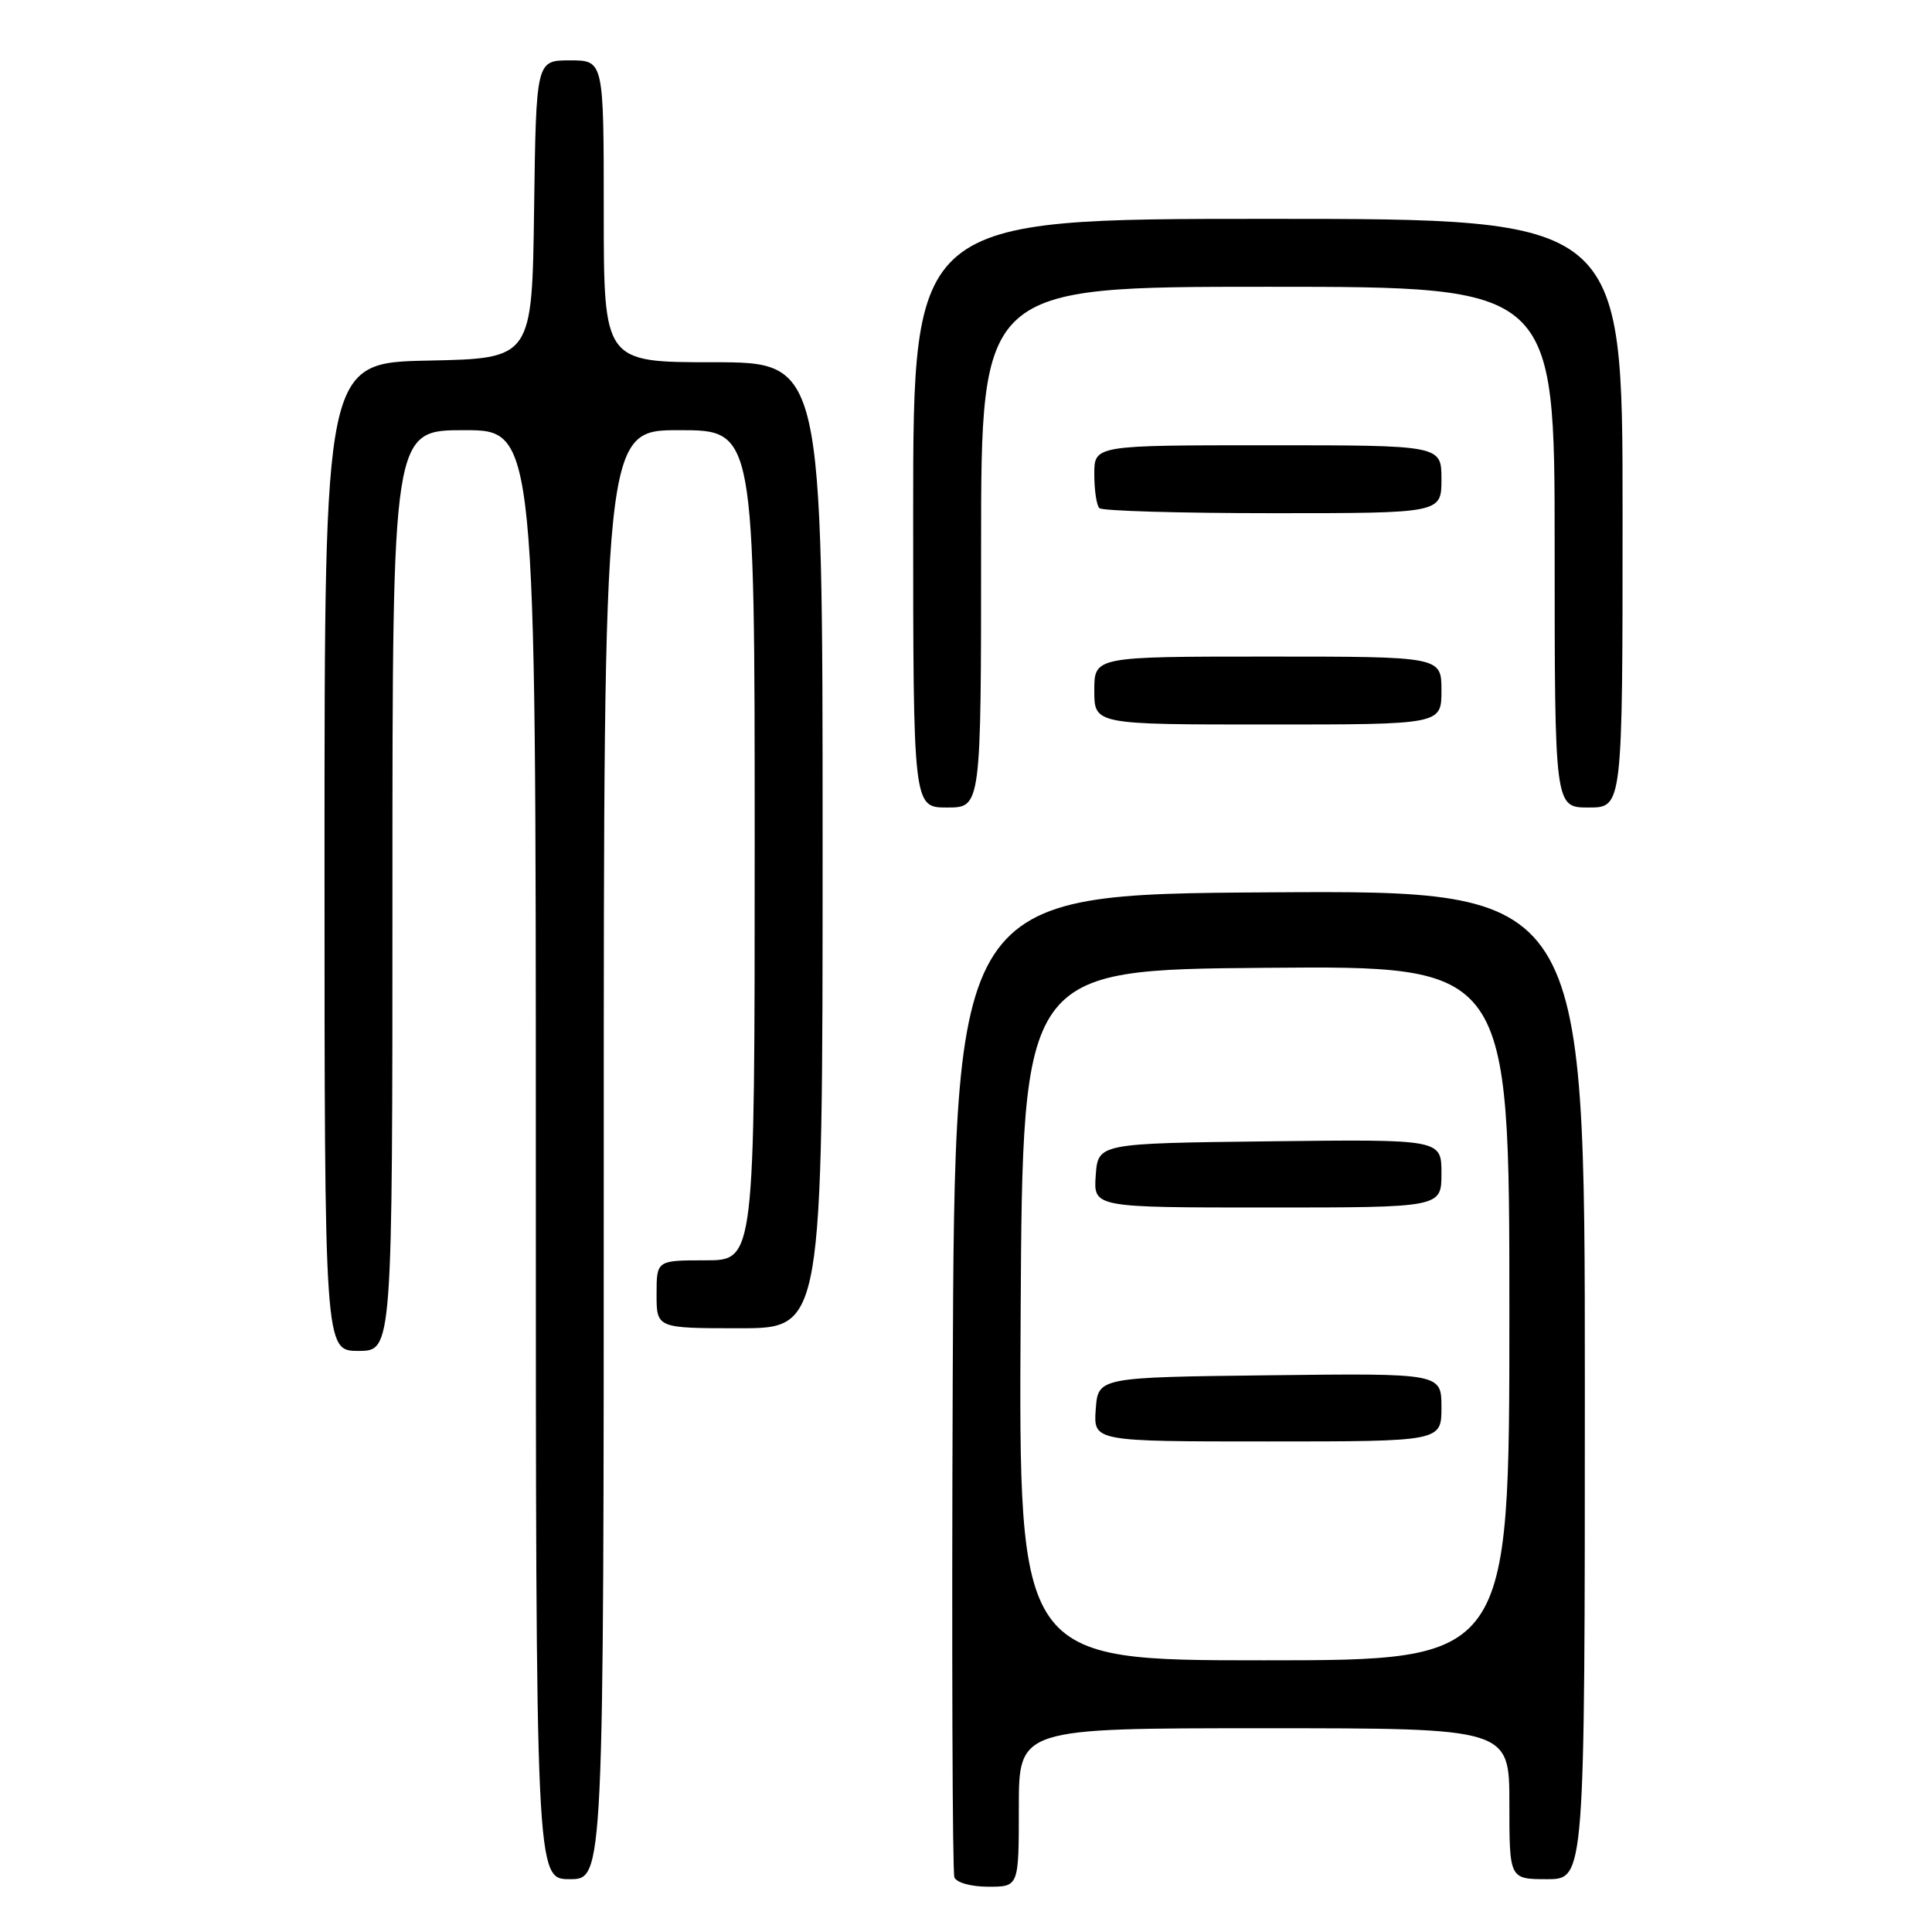 <?xml version="1.0" encoding="UTF-8" standalone="no"?>
<!DOCTYPE svg PUBLIC "-//W3C//DTD SVG 1.1//EN" "http://www.w3.org/Graphics/SVG/1.1/DTD/svg11.dtd" >
<svg xmlns="http://www.w3.org/2000/svg" xmlns:xlink="http://www.w3.org/1999/xlink" version="1.1" viewBox="0 0 256 256">
 <g >
 <path fill="currentColor"
d=" M 135.00 239.50 C 135.00 229.00 135.00 229.00 167.50 229.00 C 200.00 229.00 200.00 229.00 200.00 239.00 C 200.00 249.00 200.00 249.00 205.00 249.00 C 210.00 249.00 210.00 249.00 210.00 183.49 C 210.00 117.98 210.00 117.98 168.25 118.24 C 126.50 118.50 126.50 118.50 126.24 183.00 C 126.10 218.48 126.20 248.06 126.46 248.75 C 126.73 249.46 128.66 250.00 130.97 250.00 C 135.00 250.00 135.00 250.00 135.00 239.50 Z  M 80.00 153.00 C 80.00 57.00 80.00 57.00 90.00 57.00 C 100.00 57.00 100.00 57.00 100.00 112.00 C 100.00 167.00 100.00 167.00 93.50 167.00 C 87.00 167.00 87.00 167.00 87.00 171.50 C 87.00 176.00 87.00 176.00 98.00 176.00 C 109.00 176.00 109.00 176.00 109.00 112.00 C 109.00 48.00 109.00 48.00 94.50 48.00 C 80.00 48.00 80.00 48.00 80.00 28.00 C 80.00 8.00 80.00 8.00 75.52 8.00 C 71.04 8.00 71.04 8.00 70.77 27.75 C 70.50 47.50 70.50 47.50 56.75 47.78 C 43.00 48.06 43.00 48.06 43.00 113.53 C 43.00 179.00 43.00 179.00 47.50 179.00 C 52.00 179.00 52.00 179.00 52.00 118.00 C 52.00 57.00 52.00 57.00 61.50 57.00 C 71.00 57.00 71.00 57.00 71.00 153.00 C 71.00 249.00 71.00 249.00 75.50 249.00 C 80.00 249.00 80.00 249.00 80.00 153.00 Z  M 130.00 72.50 C 130.00 38.00 130.00 38.00 168.00 38.00 C 206.00 38.00 206.00 38.00 206.00 72.50 C 206.00 107.00 206.00 107.00 210.50 107.00 C 215.00 107.00 215.00 107.00 215.00 68.00 C 215.00 29.00 215.00 29.00 168.00 29.00 C 121.00 29.00 121.00 29.00 121.00 68.00 C 121.00 107.00 121.00 107.00 125.50 107.00 C 130.00 107.00 130.00 107.00 130.00 72.50 Z  M 191.00 91.50 C 191.00 87.00 191.00 87.00 168.00 87.00 C 145.00 87.00 145.00 87.00 145.00 91.50 C 145.00 96.00 145.00 96.00 168.00 96.00 C 191.00 96.00 191.00 96.00 191.00 91.50 Z  M 191.00 63.50 C 191.00 59.00 191.00 59.00 168.00 59.00 C 145.00 59.00 145.00 59.00 145.00 62.83 C 145.00 64.94 145.30 66.97 145.67 67.33 C 146.03 67.70 156.38 68.00 168.67 68.00 C 191.00 68.00 191.00 68.00 191.00 63.50 Z  M 135.24 174.25 C 135.50 128.50 135.50 128.50 167.75 128.24 C 200.00 127.97 200.00 127.97 200.00 173.99 C 200.00 220.00 200.00 220.00 167.49 220.00 C 134.98 220.00 134.98 220.00 135.24 174.25 Z  M 191.00 186.48 C 191.00 181.96 191.00 181.96 168.25 182.23 C 145.50 182.50 145.50 182.50 145.19 186.75 C 144.89 191.00 144.89 191.00 167.94 191.00 C 191.00 191.00 191.00 191.00 191.00 186.48 Z  M 191.00 155.48 C 191.00 150.96 191.00 150.96 168.25 151.23 C 145.50 151.50 145.50 151.50 145.19 155.75 C 144.89 160.00 144.89 160.00 167.94 160.00 C 191.00 160.00 191.00 160.00 191.00 155.48 Z "/>
</g>
</svg>